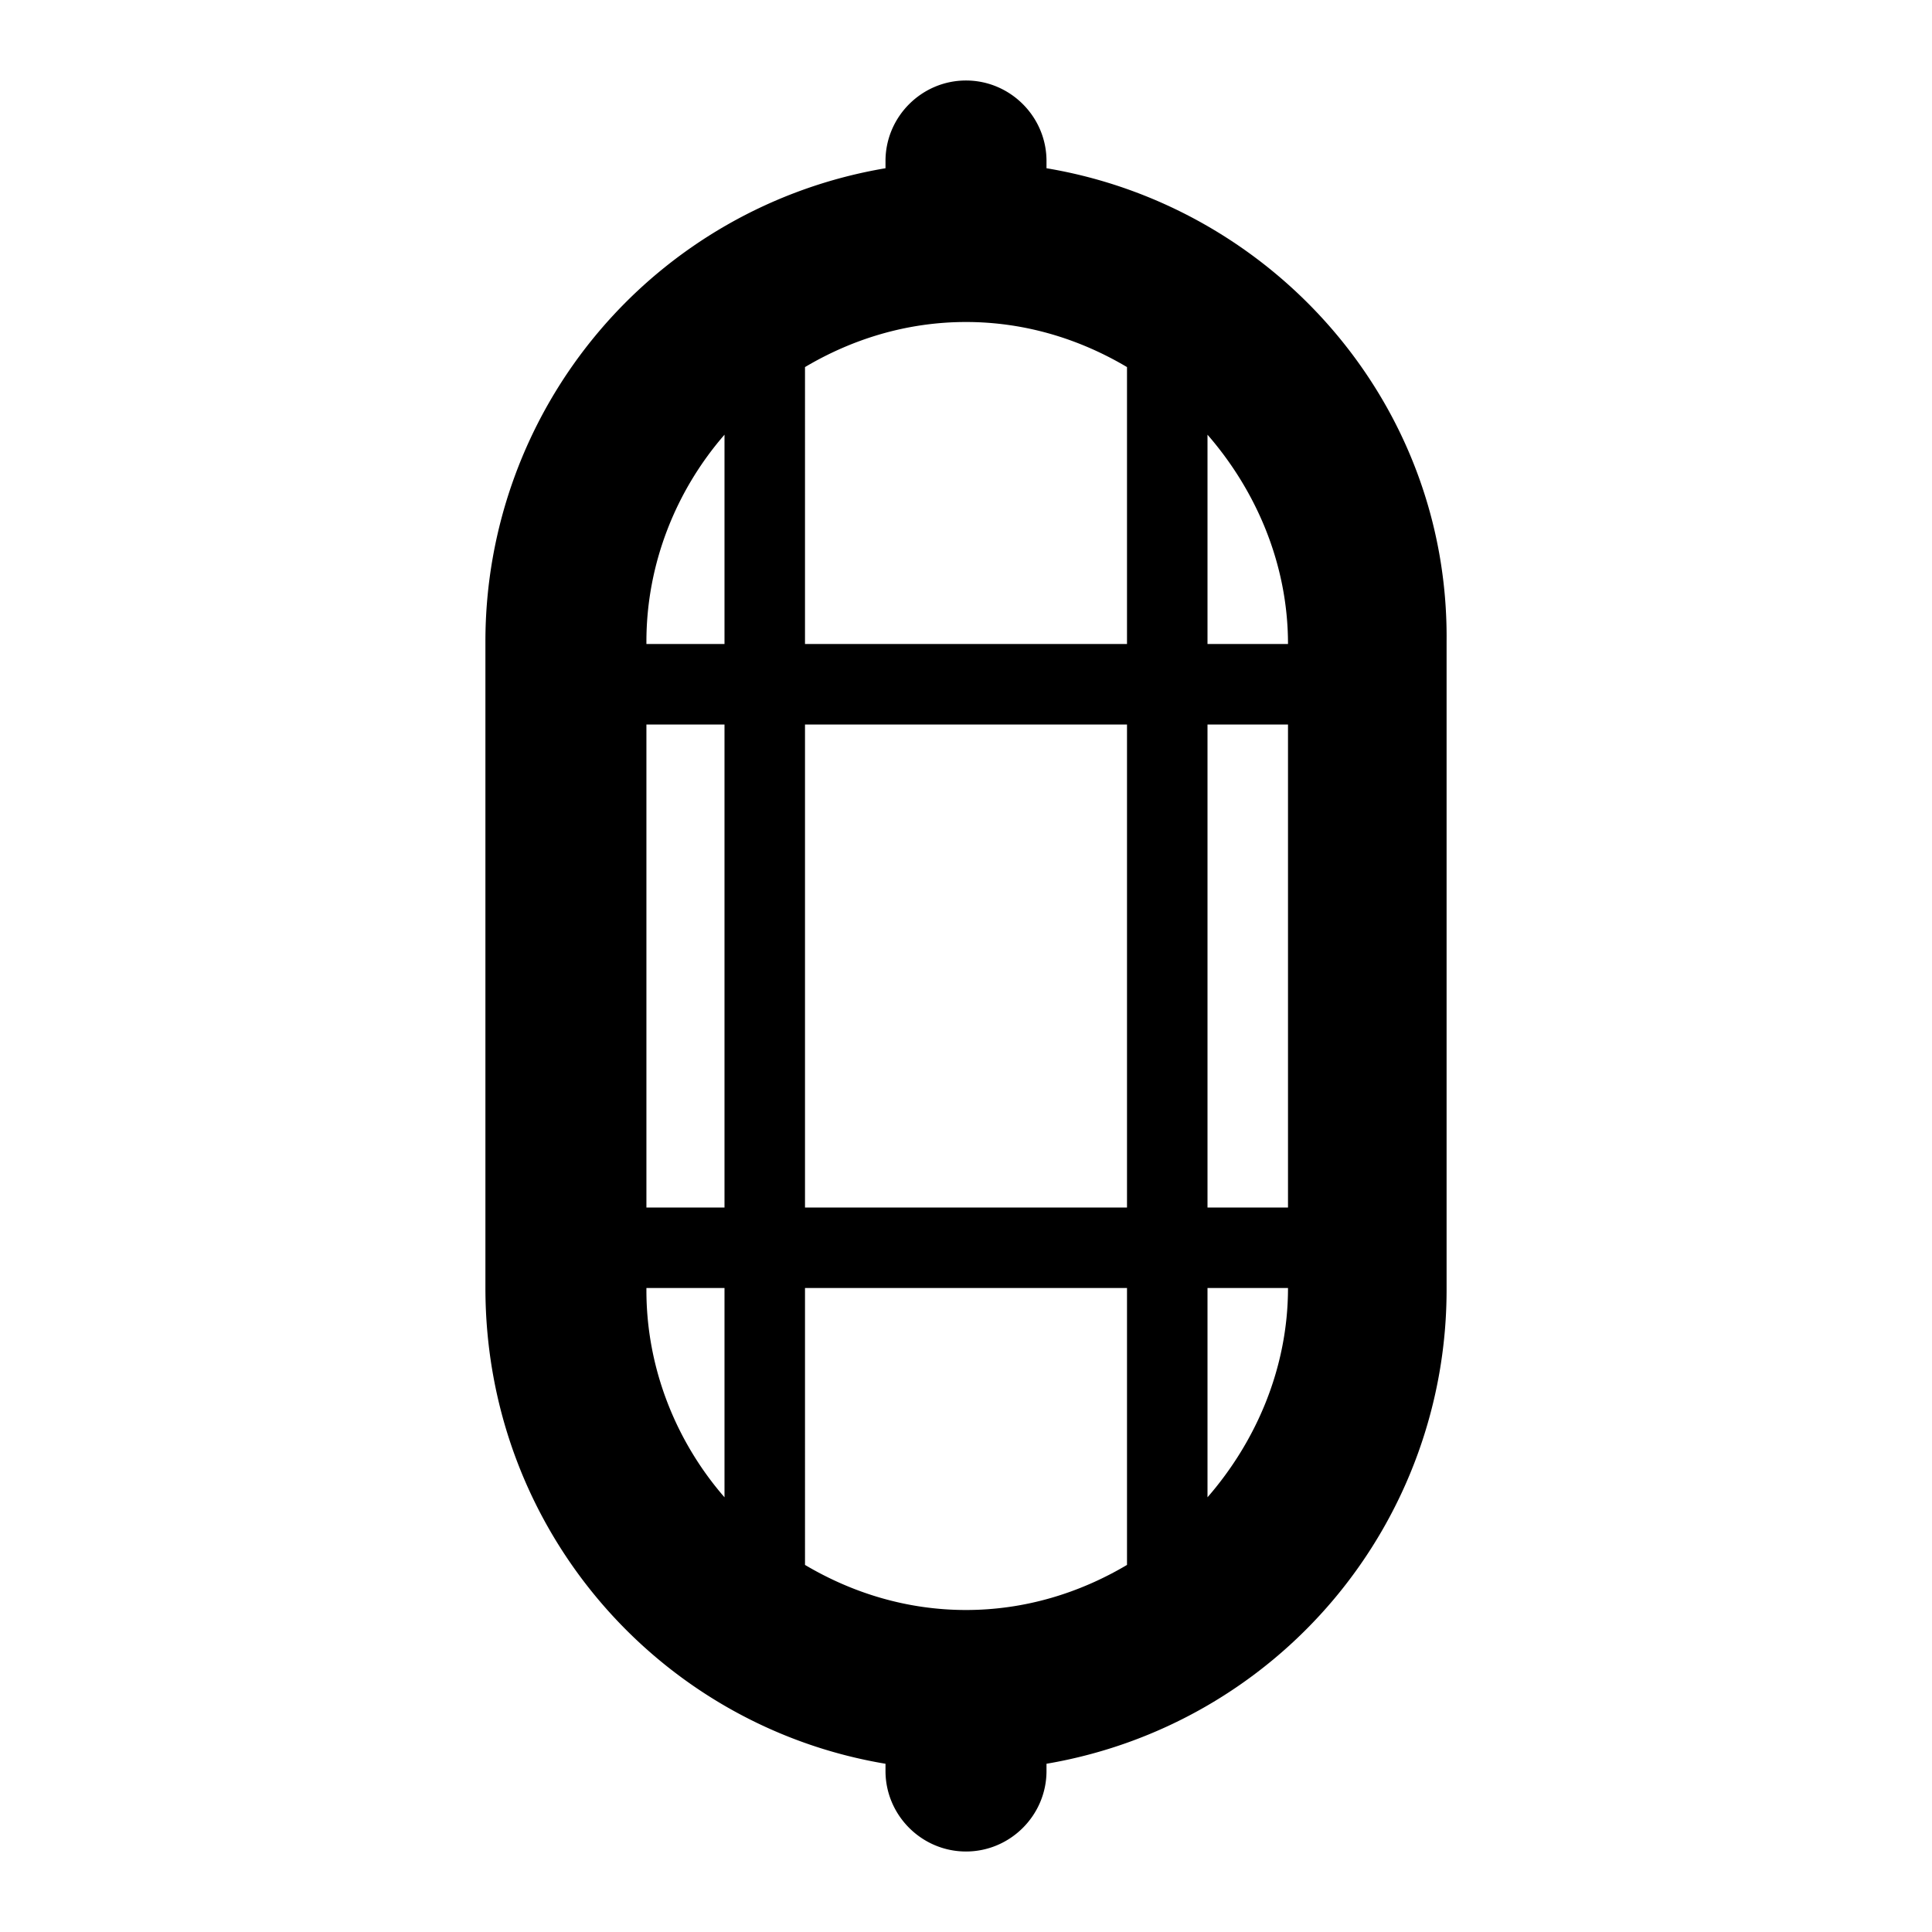 <svg xmlns="http://www.w3.org/2000/svg" width="1em" height="1em" viewBox="0 0 24 24"><path fill="currentColor" d="M13 2.09V2c0-.55-.45-1-1-1s-1 .45-1 1v.09a5.96 5.96 0 0 0-4.97 5.88V16c0 3 2.16 5.44 4.97 5.91V22c0 .55.45 1 1 1s1-.45 1-1v-.09A5.97 5.97 0 0 0 17.97 16V7.97C18 5 15.81 2.56 13 2.09M16 8h-1V5.4c.6.69 1 1.6 1 2.6m-2 11.44c-.59.35-1.27.56-2 .56s-1.41-.21-2-.56V16h4zM10 15V9h4v6zm-1 0h-.97V9H9zm1-10.44c.59-.35 1.27-.56 2-.56s1.41.21 2 .56V8h-4zM15 9h1v6h-1zM9 5.4V8h-.97v-.03c0-.97.37-1.88.97-2.57M8.03 16H9v2.6c-.6-.69-.97-1.6-.97-2.57zM15 18.6V16h1c0 1-.4 1.91-1 2.6"/></svg>